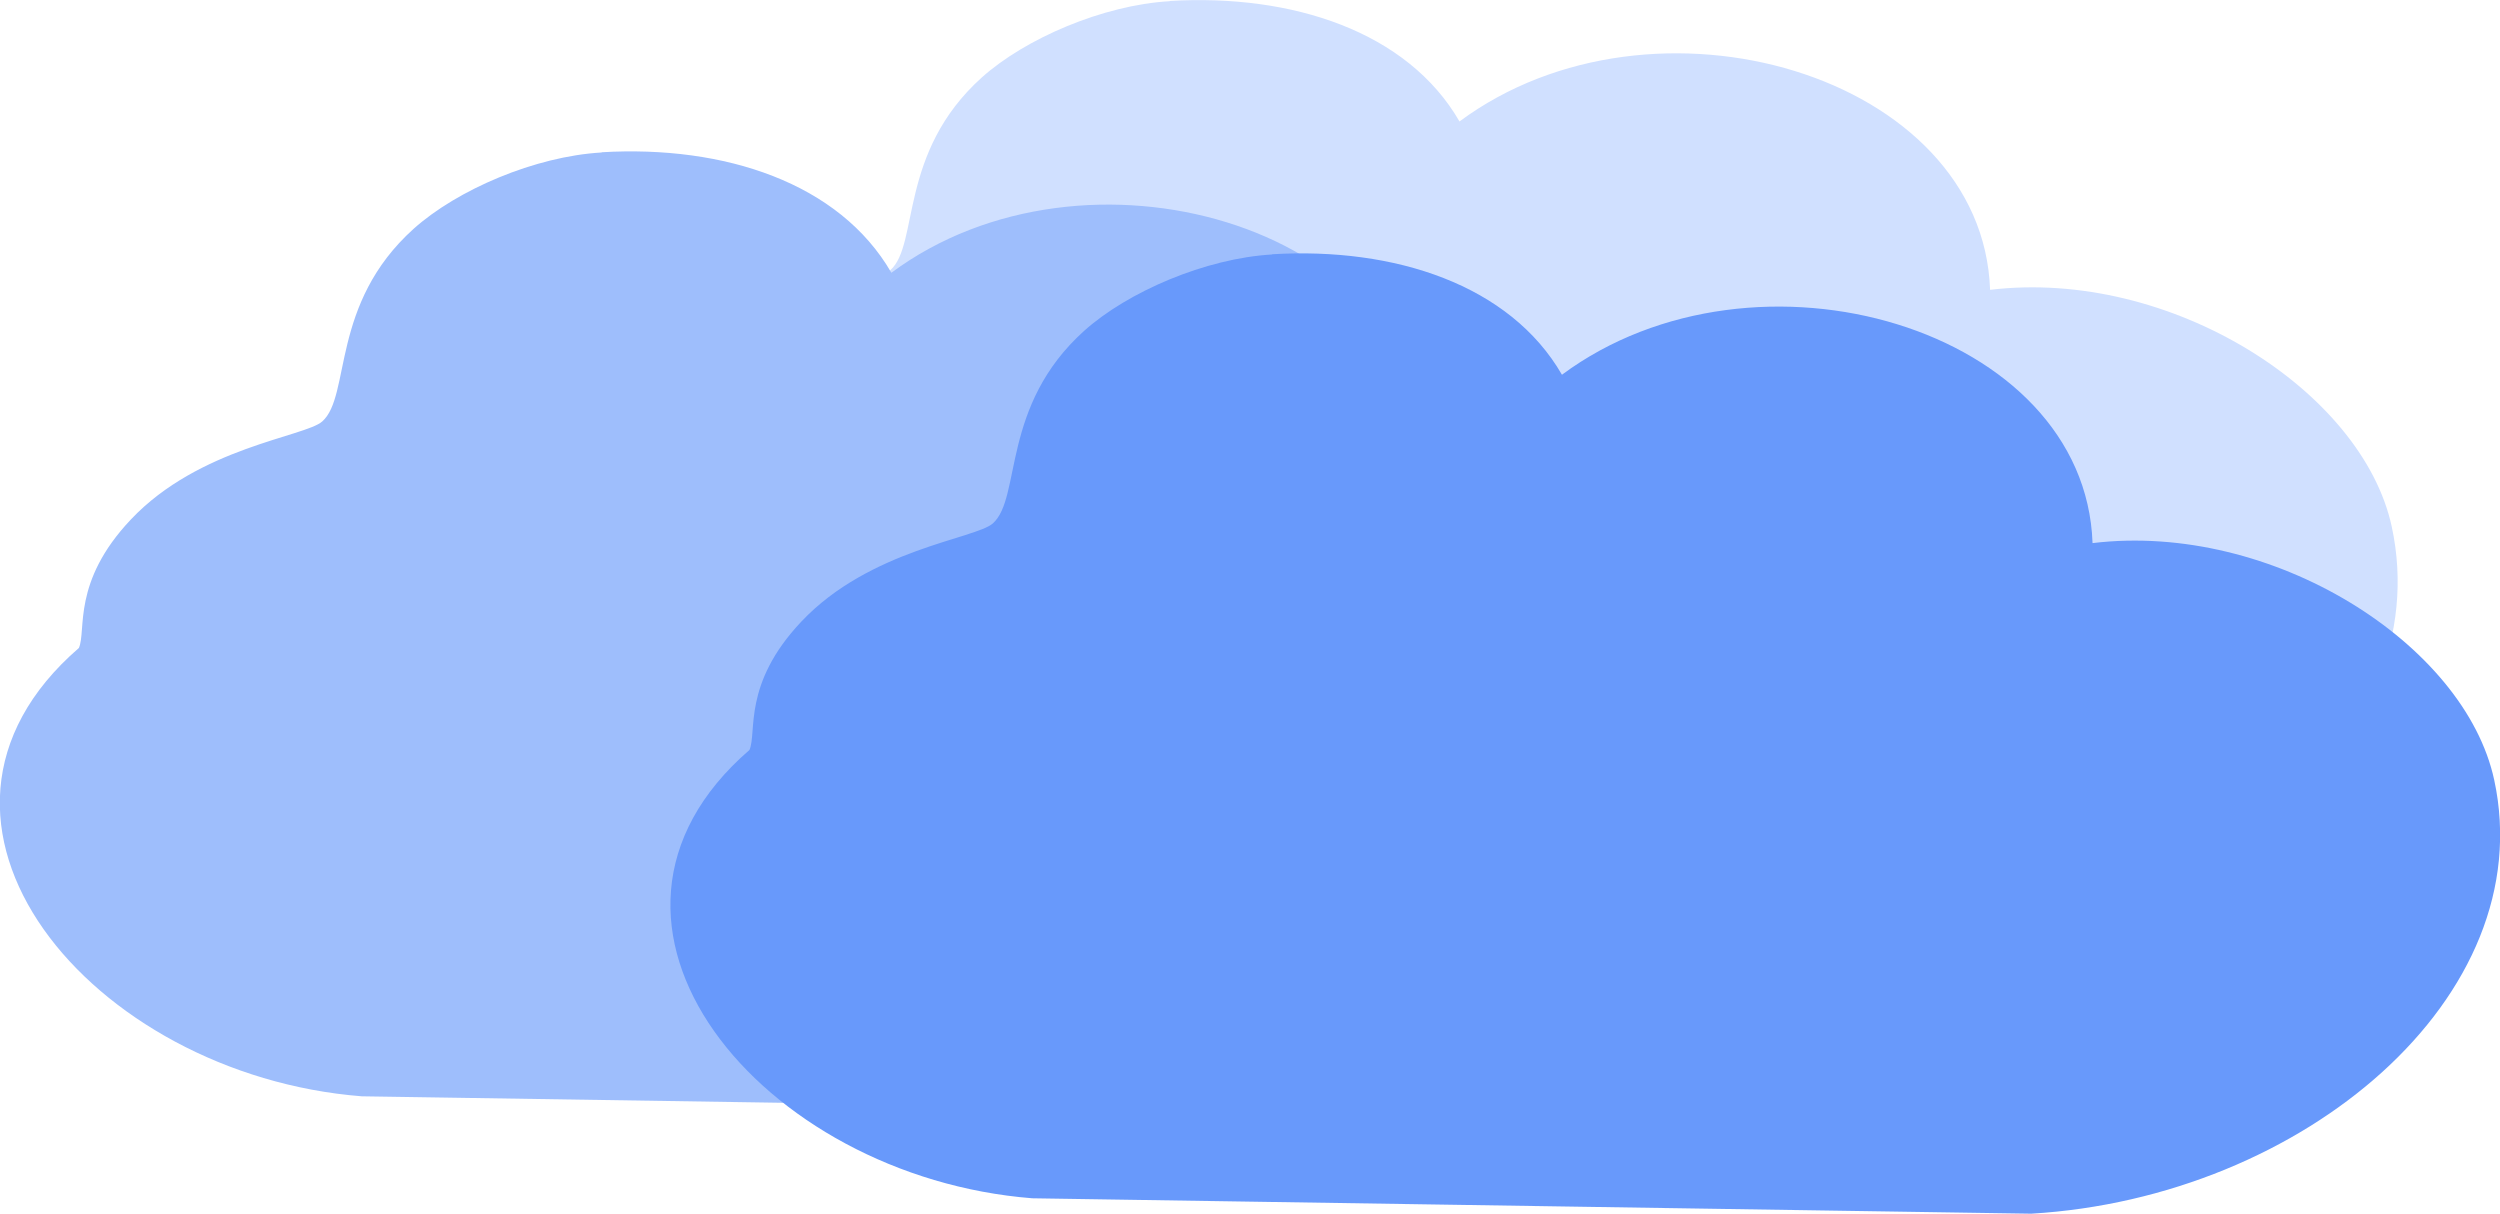 <?xml version="1.0" encoding="UTF-8"?>
<svg id="Layer_2" data-name="Layer 2" xmlns="http://www.w3.org/2000/svg" viewBox="0 0 103.94 50.46">
  <defs>
    <style>
      .cls-1 {
        fill: #d0e0ff;
      }

      .cls-1, .cls-2, .cls-3 {
        stroke-width: 0px;
      }

      .cls-2 {
        fill: #9ebefc;
      }

      .cls-3 {
        fill: #6899fb;
      }
    </style>
  </defs>
  <g id="Layer_1-2" data-name="Layer 1">
    <g>
      <path class="cls-1" d="M48.64.04c5.09-.3,9.88,1.27,12.04,5.01,8.06-5.98,21.75-1.95,22.06,7,7.48-.9,15.48,4.19,16.7,9.85,1.94,8.99-7.92,17.36-19.25,18.03q-20.76-.32-41.53-.64c-11.27-.89-20.09-11.43-11.76-18.64.32-.73-.3-2.74,2.16-5.34,2.84-3.01,7.25-3.44,7.96-4.08,1.2-1.07.32-4.88,3.8-8.01,1.81-1.62,5.04-3.01,7.81-3.17Z"/>
      <path class="cls-2" d="M25.02,6.33c5.09-.3,9.88,1.27,12.04,5.01,8.06-5.98,21.75-1.95,22.06,7,7.48-.9,15.48,4.19,16.7,9.85,1.94,8.99-7.92,17.36-19.25,18.03q-20.76-.32-41.53-.64c-11.27-.89-20.09-11.43-11.76-18.64.32-.73-.3-2.74,2.16-5.34,2.84-3.01,7.25-3.44,7.96-4.08,1.2-1.07.32-4.88,3.8-8.01,1.81-1.62,5.04-3.01,7.81-3.17Z"/>
      <path class="cls-3" d="M52.9,10.57c5.09-.3,9.88,1.27,12.04,5.01,8.06-5.98,21.75-1.95,22.06,7,7.48-.9,15.48,4.19,16.7,9.85,1.94,8.99-7.92,17.36-19.25,18.03q-20.76-.32-41.53-.64c-11.27-.89-20.09-11.43-11.76-18.64.32-.73-.3-2.74,2.16-5.34,2.84-3.01,7.25-3.44,7.96-4.08,1.2-1.07.32-4.88,3.8-8.01,1.81-1.62,5.04-3.01,7.81-3.17Z"/>
    </g>
  </g>
</svg>